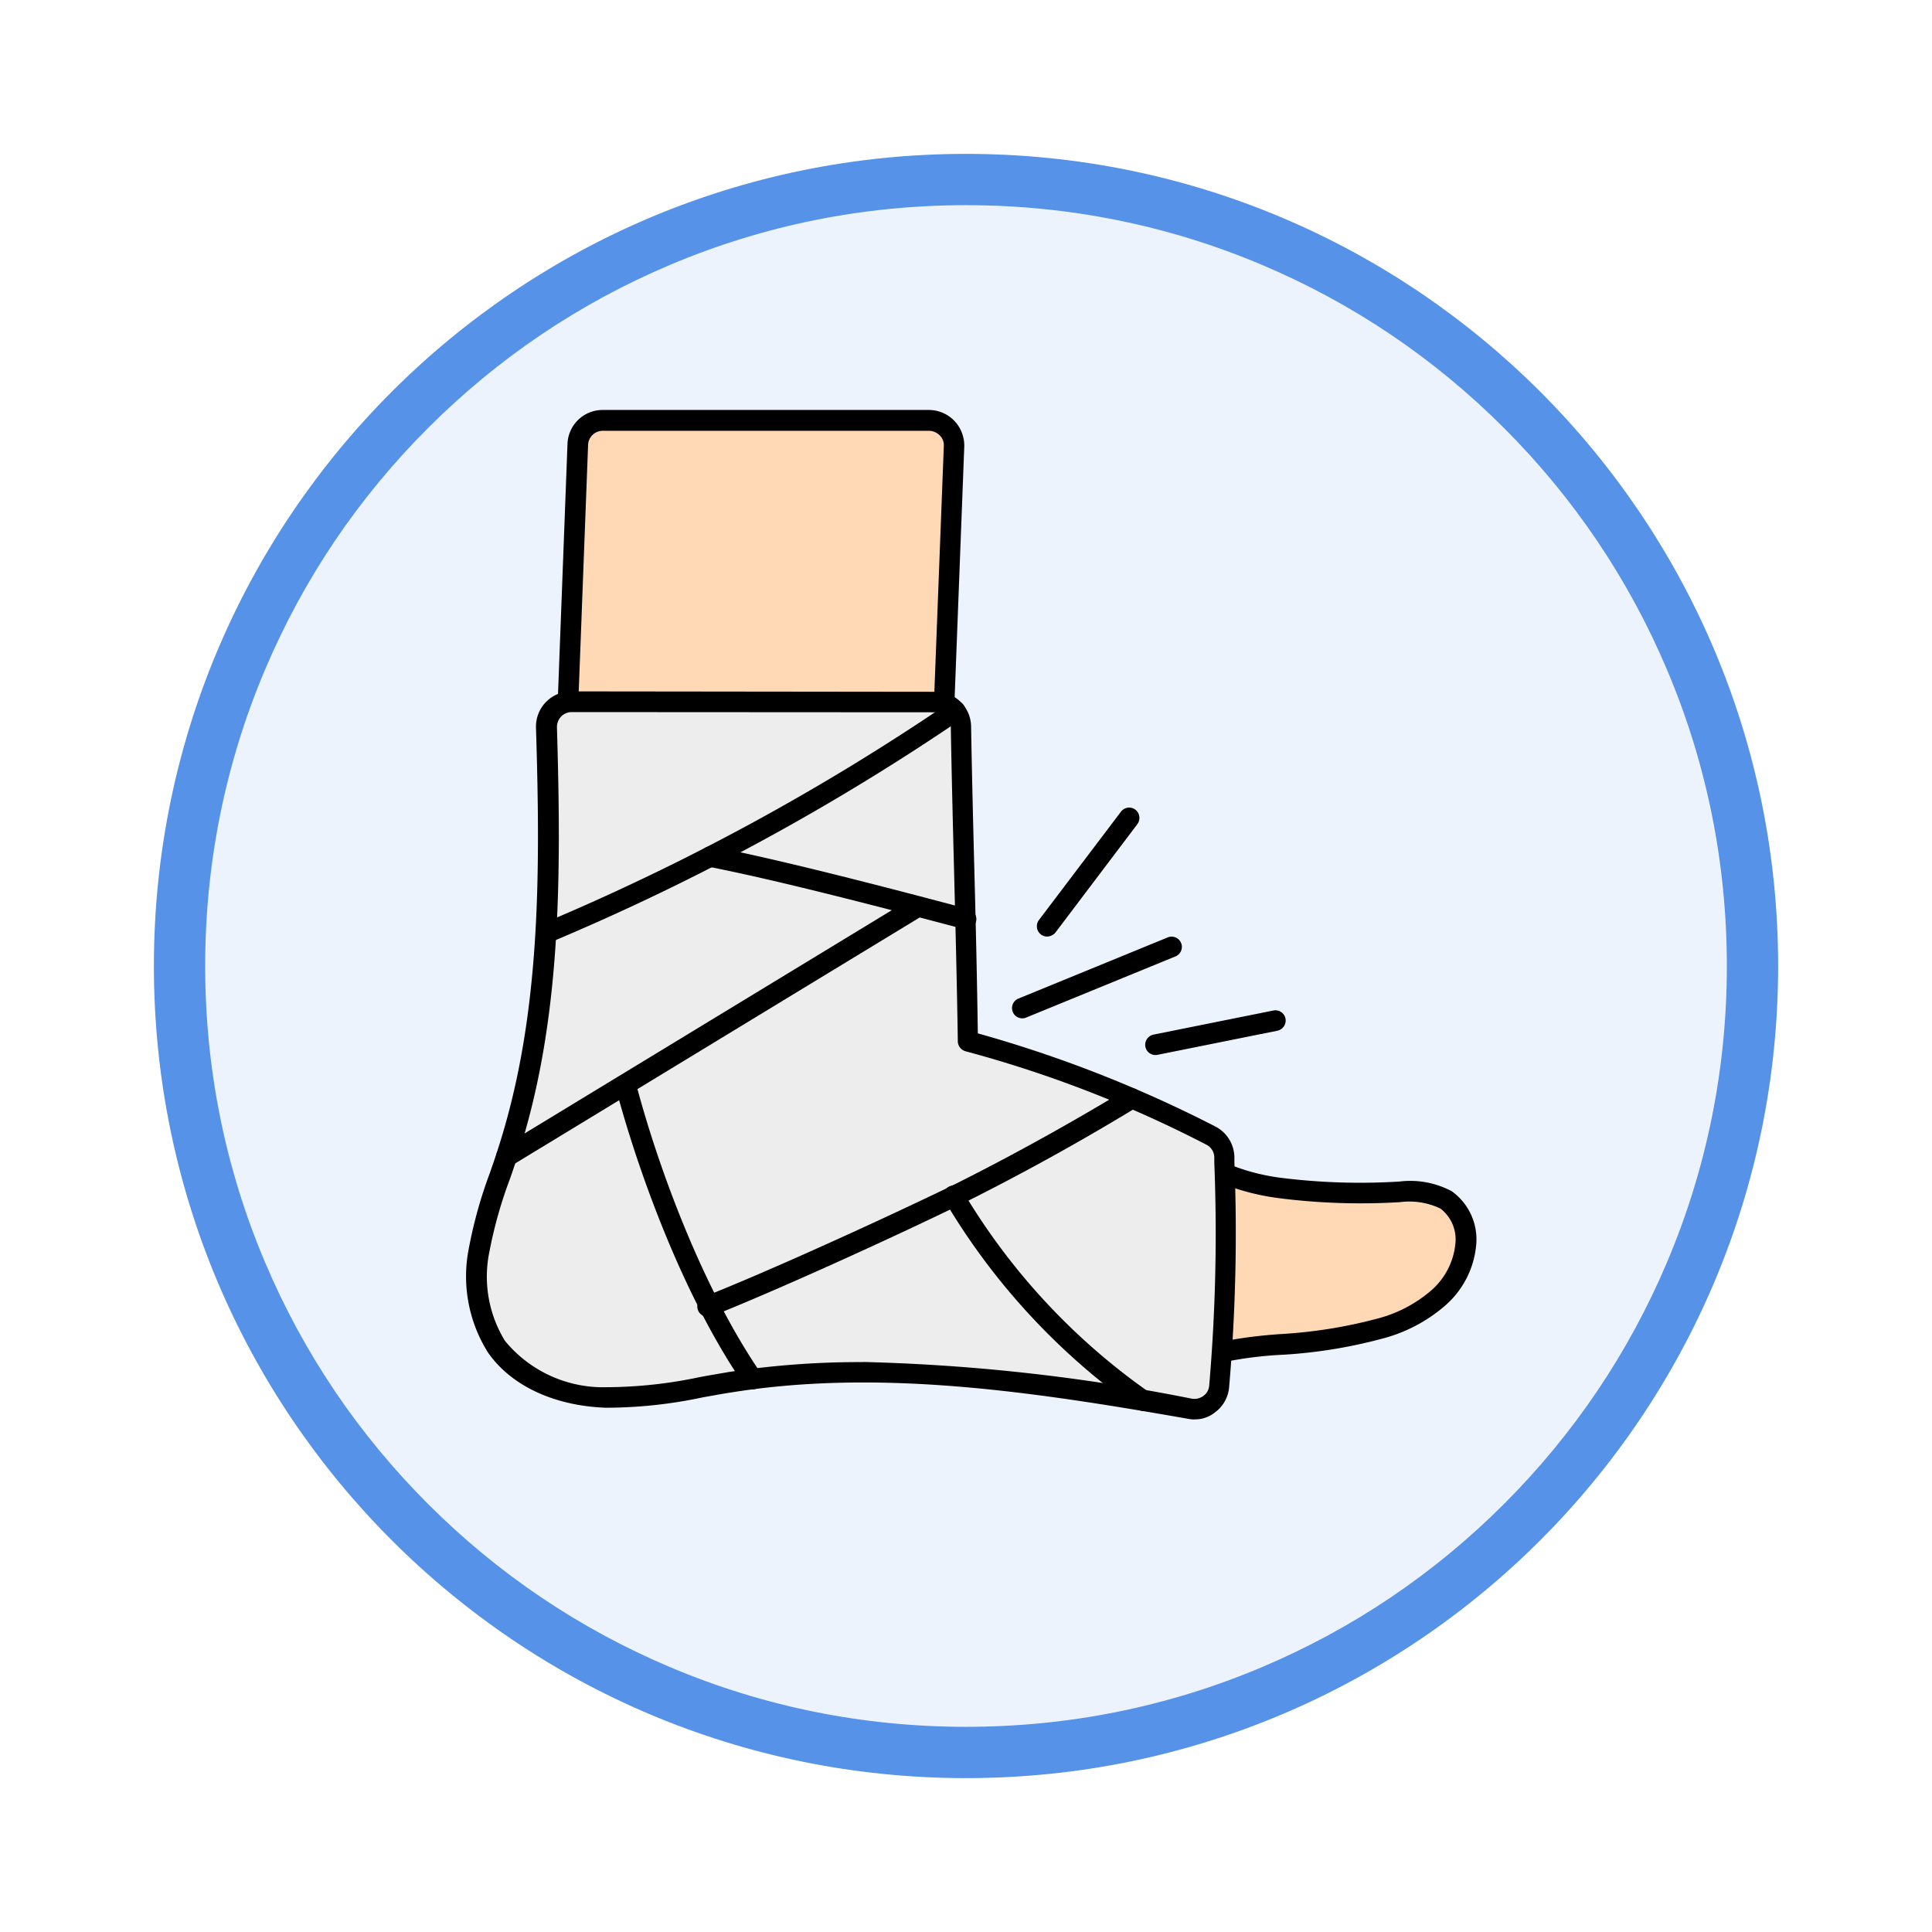 <svg xmlns="http://www.w3.org/2000/svg" xmlns:xlink="http://www.w3.org/1999/xlink" width="113" height="113" viewBox="0 0 113 113">
  <defs>
    <filter id="Path_982547" x="0" y="0" width="113" height="113" filterUnits="userSpaceOnUse">
      <feOffset dy="3" input="SourceAlpha"/>
      <feGaussianBlur stdDeviation="3" result="blur"/>
      <feFlood flood-opacity="0.161"/>
      <feComposite operator="in" in2="blur"/>
      <feComposite in="SourceGraphic"/>
    </filter>
  </defs>
  <g id="Group_1208181" data-name="Group 1208181" transform="translate(-1216 -2822.143)">
    <g id="Group_1208017" data-name="Group 1208017">
      <g id="Group_1207724" data-name="Group 1207724" transform="translate(-1 752.362)">
        <g id="Group_1207257" data-name="Group 1207257" transform="translate(0 -8747.046)">
          <g id="Group_1204128" data-name="Group 1204128" transform="translate(0 6976.49)">
            <g id="Group_1203961" data-name="Group 1203961" transform="translate(0.44 1899.461)">
              <g id="Group_1203500" data-name="Group 1203500" transform="translate(0 -197.72)">
                <g id="Group_1202592" data-name="Group 1202592" transform="translate(1225.561 2144.596)">
                  <g id="Group_1172010" data-name="Group 1172010" transform="translate(0)">
                    <g id="Group_1171046" data-name="Group 1171046">
                      <g id="Group_1148525" data-name="Group 1148525">
                        <g transform="matrix(1, 0, 0, 1, -9, -6)" filter="url(#Path_982547)">
                          <g id="Path_982547-2" data-name="Path 982547" transform="translate(9 6)" fill="#edf3fc">
                            <path d="M 47.5 93.5 C 41.289 93.5 35.265 92.284 29.595 89.886 C 24.118 87.569 19.198 84.252 14.973 80.027 C 10.748 75.802 7.431 70.882 5.114 65.405 C 2.716 59.735 1.5 53.711 1.5 47.5 C 1.5 41.289 2.716 35.265 5.114 29.595 C 7.431 24.118 10.748 19.198 14.973 14.973 C 19.198 10.748 24.118 7.431 29.595 5.114 C 35.265 2.716 41.289 1.5 47.5 1.5 C 53.711 1.5 59.735 2.716 65.405 5.114 C 70.882 7.431 75.802 10.748 80.027 14.973 C 84.252 19.198 87.569 24.118 89.886 29.595 C 92.284 35.265 93.5 41.289 93.5 47.5 C 93.5 53.711 92.284 59.735 89.886 65.405 C 87.569 70.882 84.252 75.802 80.027 80.027 C 75.802 84.252 70.882 87.569 65.405 89.886 C 59.735 92.284 53.711 93.5 47.5 93.5 Z" stroke="none"/>
                            <path d="M 47.5 3 C 41.491 3 35.664 4.176 30.18 6.496 C 24.881 8.737 20.122 11.946 16.034 16.034 C 11.946 20.122 8.737 24.881 6.496 30.18 C 4.176 35.664 3 41.491 3 47.5 C 3 53.509 4.176 59.336 6.496 64.82 C 8.737 70.119 11.946 74.878 16.034 78.966 C 20.122 83.054 24.881 86.263 30.18 88.504 C 35.664 90.824 41.491 92 47.5 92 C 53.509 92 59.336 90.824 64.82 88.504 C 70.119 86.263 74.878 83.054 78.966 78.966 C 83.054 74.878 86.263 70.119 88.504 64.82 C 90.824 59.336 92 53.509 92 47.5 C 92 41.491 90.824 35.664 88.504 30.18 C 86.263 24.881 83.054 20.122 78.966 16.034 C 74.878 11.946 70.119 8.737 64.82 6.496 C 59.336 4.176 53.509 3 47.5 3 M 47.5 0 C 73.734 0 95 21.266 95 47.5 C 95 73.734 73.734 95 47.5 95 C 21.266 95 0 73.734 0 47.5 C 0 21.266 21.266 0 47.5 0 Z" stroke="none" fill="#5692e8"/>
                          </g>
                        </g>
                      </g>
                    </g>
                  </g>
                </g>
              </g>
            </g>
          </g>
        </g>
      </g>
      <g id="foot_6205058" transform="translate(1239.798 2842.621)">
        <g id="Group_1208013" data-name="Group 1208013" transform="translate(3.491 3.5)">
          <g id="Group_1208012" data-name="Group 1208012">
            <g id="Group_1207997" data-name="Group 1207997" transform="translate(40.932 42.789)">
              <path id="Path_1051908" data-name="Path 1051908" d="M37.689,39.01a12.778,12.778,0,0,0,6.386,2.723,38.125,38.125,0,0,0,7.037.229,4.619,4.619,0,0,1,2.711.47A2.866,2.866,0,0,1,54.98,45a4.751,4.751,0,0,1-1.615,3.181,8.521,8.521,0,0,1-3.217,1.735c-4.109,1.3-8.712.663-12.688,2.326Z" transform="translate(-37.46 -39.01)" fill="#ffd9b6"/>
            </g>
            <g id="Group_1207998" data-name="Group 1207998" transform="translate(40.317 42.181)">
              <path id="Path_1051909" data-name="Path 1051909" d="M37.552,52.934a.564.564,0,0,1-.337-.108.6.6,0,0,1-.265-.506L37.191,39.1a.6.6,0,0,1,.361-.542.592.592,0,0,1,.639.1,12.081,12.081,0,0,0,6.085,2.579,37.3,37.3,0,0,0,6.917.217,5.167,5.167,0,0,1,3.061.566,3.463,3.463,0,0,1,1.434,3.1,5.336,5.336,0,0,1-1.82,3.591,9.111,9.111,0,0,1-3.446,1.868,28.864,28.864,0,0,1-5.953,1,22.81,22.81,0,0,0-6.688,1.313.459.459,0,0,1-.229.048Zm.819-12.628-.193,11.146a27.829,27.829,0,0,1,6.182-1.084,28.014,28.014,0,0,0,5.7-.94,7.8,7.8,0,0,0,2.988-1.6,4.154,4.154,0,0,0,1.422-2.771,2.267,2.267,0,0,0-.88-2.024,4.224,4.224,0,0,0-2.362-.374,37.931,37.931,0,0,1-7.146-.241,13.794,13.794,0,0,1-5.712-2.109Z" transform="translate(-36.95 -38.506)"/>
            </g>
            <g id="Group_1207999" data-name="Group 1207999" transform="translate(5.783 0.602)">
              <path id="Path_1051910" data-name="Path 1051910" d="M8.29,24.292,9.013,5.41A1.464,1.464,0,0,1,10.483,4H29.534A1.461,1.461,0,0,1,31,5.506L30.281,24.28H8.29Z" transform="translate(-8.29 -4)" fill="#ffd9b6"/>
            </g>
            <g id="Group_1208000" data-name="Group 1208000" transform="translate(5.18)">
              <path id="Path_1051911" data-name="Path 1051911" d="M30.4,25h-22a.62.62,0,0,1-.434-.181.64.64,0,0,1-.169-.446L8.513,5.488A2.056,2.056,0,0,1,10.586,3.5H29.636a2.077,2.077,0,0,1,1.506.639,2.1,2.1,0,0,1,.578,1.494L31,24.406a.61.61,0,0,1-.6.59Zm-21.376-1.2h20.8l.7-18.2a.8.8,0,0,0-.241-.615.9.9,0,0,0-.639-.265H10.586a.855.855,0,0,0-.868.819Z" transform="translate(-7.79 -3.5)"/>
            </g>
            <g id="Group_1208001" data-name="Group 1208001" transform="translate(0.609 17.062)">
              <path id="Path_1051912" data-name="Path 1051912" d="M9.544,17.66a1.458,1.458,0,0,0-1.47,1.494c.253,8.363.325,16.87-2.253,24.835a37.978,37.978,0,0,0-1.687,5.687,7.8,7.8,0,0,0,1.012,5.712c1.386,1.988,3.964,2.892,6.41,2.976a38.151,38.151,0,0,0,7.278-.892c8.893-1.422,17.966-.012,26.859,1.554a1.476,1.476,0,0,0,1.735-1.277,110.987,110.987,0,0,0,.3-13.435,1.446,1.446,0,0,0-.807-1.277A71.665,71.665,0,0,0,32.727,37.53c-.084-6.1-.3-12.3-.4-18.412A1.451,1.451,0,0,0,30.86,17.7Z" transform="translate(-3.997 -17.66)" fill="#ededed"/>
            </g>
            <g id="Group_1208002" data-name="Group 1208002" transform="translate(0.609 17.062)">
              <path id="Path_1051913" data-name="Path 1051913" d="M9.544,17.66a1.458,1.458,0,0,0-1.47,1.494c.253,8.363.325,16.87-2.253,24.835a37.978,37.978,0,0,0-1.687,5.687,7.8,7.8,0,0,0,1.012,5.712c1.386,1.988,3.964,2.892,6.41,2.976a38.151,38.151,0,0,0,7.278-.892c8.893-1.422,17.966-.012,26.859,1.554a1.476,1.476,0,0,0,1.735-1.277,110.987,110.987,0,0,0,.3-13.435,1.446,1.446,0,0,0-.807-1.277A71.665,71.665,0,0,0,32.727,37.53c-.084-6.1-.3-12.3-.4-18.412A1.451,1.451,0,0,0,30.86,17.7Z" transform="translate(-3.997 -17.66)" fill="#ededed"/>
            </g>
            <g id="Group_1208003" data-name="Group 1208003" transform="translate(0 16.46)">
              <path id="Path_1051914" data-name="Path 1051914" d="M46.062,59.744a1.839,1.839,0,0,1-.361-.036c-9.122-1.6-18.026-2.928-26.666-1.554-.566.084-1.121.193-1.687.289a27.276,27.276,0,0,1-5.712.615C8.623,58.949,6.1,57.78,4.743,55.828a8.372,8.372,0,0,1-1.109-6.145A26.514,26.514,0,0,1,4.864,45.3c.157-.47.325-.928.47-1.4,2.494-7.712,2.482-16.05,2.217-24.63A2.058,2.058,0,0,1,9.623,17.16l21.3.024A2.055,2.055,0,0,1,33,19.208c.048,2.82.12,5.663.193,8.507.084,3.157.157,6.326.2,9.447A73.855,73.855,0,0,1,47.267,42.6,2.055,2.055,0,0,1,48.4,44.4v.313a104.4,104.4,0,0,1-.313,13.194,2.028,2.028,0,0,1-.807,1.41,1.845,1.845,0,0,1-1.217.422ZM26.7,56.382A111.864,111.864,0,0,1,45.9,58.527a.9.9,0,0,0,.7-.169.814.814,0,0,0,.325-.578,104.228,104.228,0,0,0,.3-13.05v-.313a.847.847,0,0,0-.47-.747,69.987,69.987,0,0,0-14.074-5.459.618.618,0,0,1-.458-.578c-.048-3.278-.133-6.591-.217-9.9-.072-2.844-.145-5.687-.193-8.519a.849.849,0,0,0-.868-.831l-21.3-.012a.855.855,0,0,0-.627.265.9.9,0,0,0-.241.615c.253,8.688.277,17.135-2.277,25.027-.157.47-.313.952-.482,1.422a25.727,25.727,0,0,0-1.181,4.181,7.185,7.185,0,0,0,.9,5.266,7.432,7.432,0,0,0,5.941,2.711,26.729,26.729,0,0,0,5.446-.59c.566-.108,1.145-.2,1.711-.3a50.378,50.378,0,0,1,7.856-.578Z" transform="translate(-3.491 -17.16)"/>
            </g>
            <g id="Group_1208011" data-name="Group 1208011" transform="translate(1.732 17.002)">
              <g id="Group_1208004" data-name="Group 1208004" transform="translate(26.175 28.39)">
                <path id="Path_1051915" data-name="Path 1051915" d="M38.338,54.328a.628.628,0,0,1-.349-.108A39.372,39.372,0,0,1,26.734,42.074a.6.6,0,1,1,1.036-.6A38.123,38.123,0,0,0,38.687,53.244a.6.6,0,0,1,.145.843A.616.616,0,0,1,38.338,54.328Z" transform="translate(-26.651 -41.171)"/>
              </g>
              <g id="Group_1208005" data-name="Group 1208005" transform="translate(26.173 22.663)">
                <path id="Path_1051916" data-name="Path 1051916" d="M27.253,43.349a.606.606,0,0,1-.277-1.145c3.555-1.771,7.037-3.7,10.339-5.7a.605.605,0,1,1,.627,1.036c-3.326,2.024-6.832,3.964-10.423,5.748a.705.705,0,0,1-.265.06Z" transform="translate(-26.649 -36.418)"/>
              </g>
              <g id="Group_1208006" data-name="Group 1208006" transform="translate(11.929 8.517)">
                <path id="Path_1051917" data-name="Path 1051917" d="M30.374,29.536a.705.705,0,0,1-.157-.024c-4.205-1.109-10.556-2.783-14.906-3.639a.6.6,0,1,1,.241-1.181c4.386.868,10.76,2.542,14.978,3.663a.6.6,0,0,1,.434.735.629.629,0,0,1-.59.446Z" transform="translate(-14.828 -24.678)"/>
              </g>
              <g id="Group_1208007" data-name="Group 1208007" transform="translate(2.314)">
                <path id="Path_1051918" data-name="Path 1051918" d="M7.453,31.817a.6.6,0,0,1-.554-.374.589.589,0,0,1,.325-.783A135.494,135.494,0,0,0,31.046,17.718a.587.587,0,0,1,.831.157.6.6,0,0,1-.157.831A136.7,136.7,0,0,1,7.682,31.756a.385.385,0,0,1-.229.06Z" transform="translate(-6.849 -17.61)"/>
              </g>
              <g id="Group_1208008" data-name="Group 1208008" transform="translate(0 11.554)">
                <path id="Path_1051919" data-name="Path 1051919" d="M5.533,42.913a.585.585,0,0,1-.518-.289.608.608,0,0,1,.2-.831L29.078,27.285a.605.605,0,0,1,.627,1.036L5.846,42.829a.584.584,0,0,1-.313.084Z" transform="translate(-4.928 -27.198)"/>
              </g>
              <g id="Group_1208009" data-name="Group 1208009" transform="translate(6.971 21.874)">
                <path id="Path_1051920" data-name="Path 1051920" d="M18.734,54.171a.591.591,0,0,1-.494-.265c-3.482-5.049-6.157-12.3-7.507-17.388a.6.6,0,0,1,1.169-.3c1.313,5,3.94,12.086,7.326,17.014a.6.6,0,0,1-.157.843A.648.648,0,0,1,18.734,54.171Z" transform="translate(-10.714 -35.764)"/>
              </g>
              <g id="Group_1208010" data-name="Group 1208010" transform="translate(11.768 28.316)">
                <path id="Path_1051921" data-name="Path 1051921" d="M15.3,48.834a.61.61,0,0,1-.566-.386.6.6,0,0,1,.337-.783c3.76-1.482,10.447-4.531,14.5-6.495a.6.6,0,1,1,.53,1.084C26.028,44.243,19.3,47.3,15.52,48.8A.682.682,0,0,1,15.3,48.834Z" transform="translate(-14.695 -41.109)"/>
              </g>
            </g>
          </g>
        </g>
        <g id="Group_1208014" data-name="Group 1208014" transform="translate(36.847 26.754)">
          <path id="Path_1051922" data-name="Path 1051922" d="M31.772,30.343a.593.593,0,0,1-.361-.12.611.611,0,0,1-.12-.843l4.8-6.338a.6.6,0,0,1,.843-.12.611.611,0,0,1,.12.843L32.266,30.1A.652.652,0,0,1,31.772,30.343Z" transform="translate(-31.173 -22.798)"/>
        </g>
        <g id="Group_1208015" data-name="Group 1208015" transform="translate(35.403 34.305)">
          <path id="Path_1051923" data-name="Path 1051923" d="M30.572,33.843a.6.6,0,0,1-.229-1.157l8.736-3.579a.6.6,0,0,1,.458,1.109L30.8,33.795A.559.559,0,0,1,30.572,33.843Z" transform="translate(-29.975 -29.065)"/>
        </g>
        <g id="Group_1208016" data-name="Group 1208016" transform="translate(43.183 38.615)">
          <path id="Path_1051924" data-name="Path 1051924" d="M37.032,35.255a.6.6,0,0,1-.59-.482.611.611,0,0,1,.47-.711l7.013-1.41a.6.6,0,0,1,.711.47.611.611,0,0,1-.47.711l-7.013,1.41a.452.452,0,0,1-.12.012Z" transform="translate(-36.431 -32.641)"/>
        </g>
      </g>
    </g>
  </g>
</svg>
